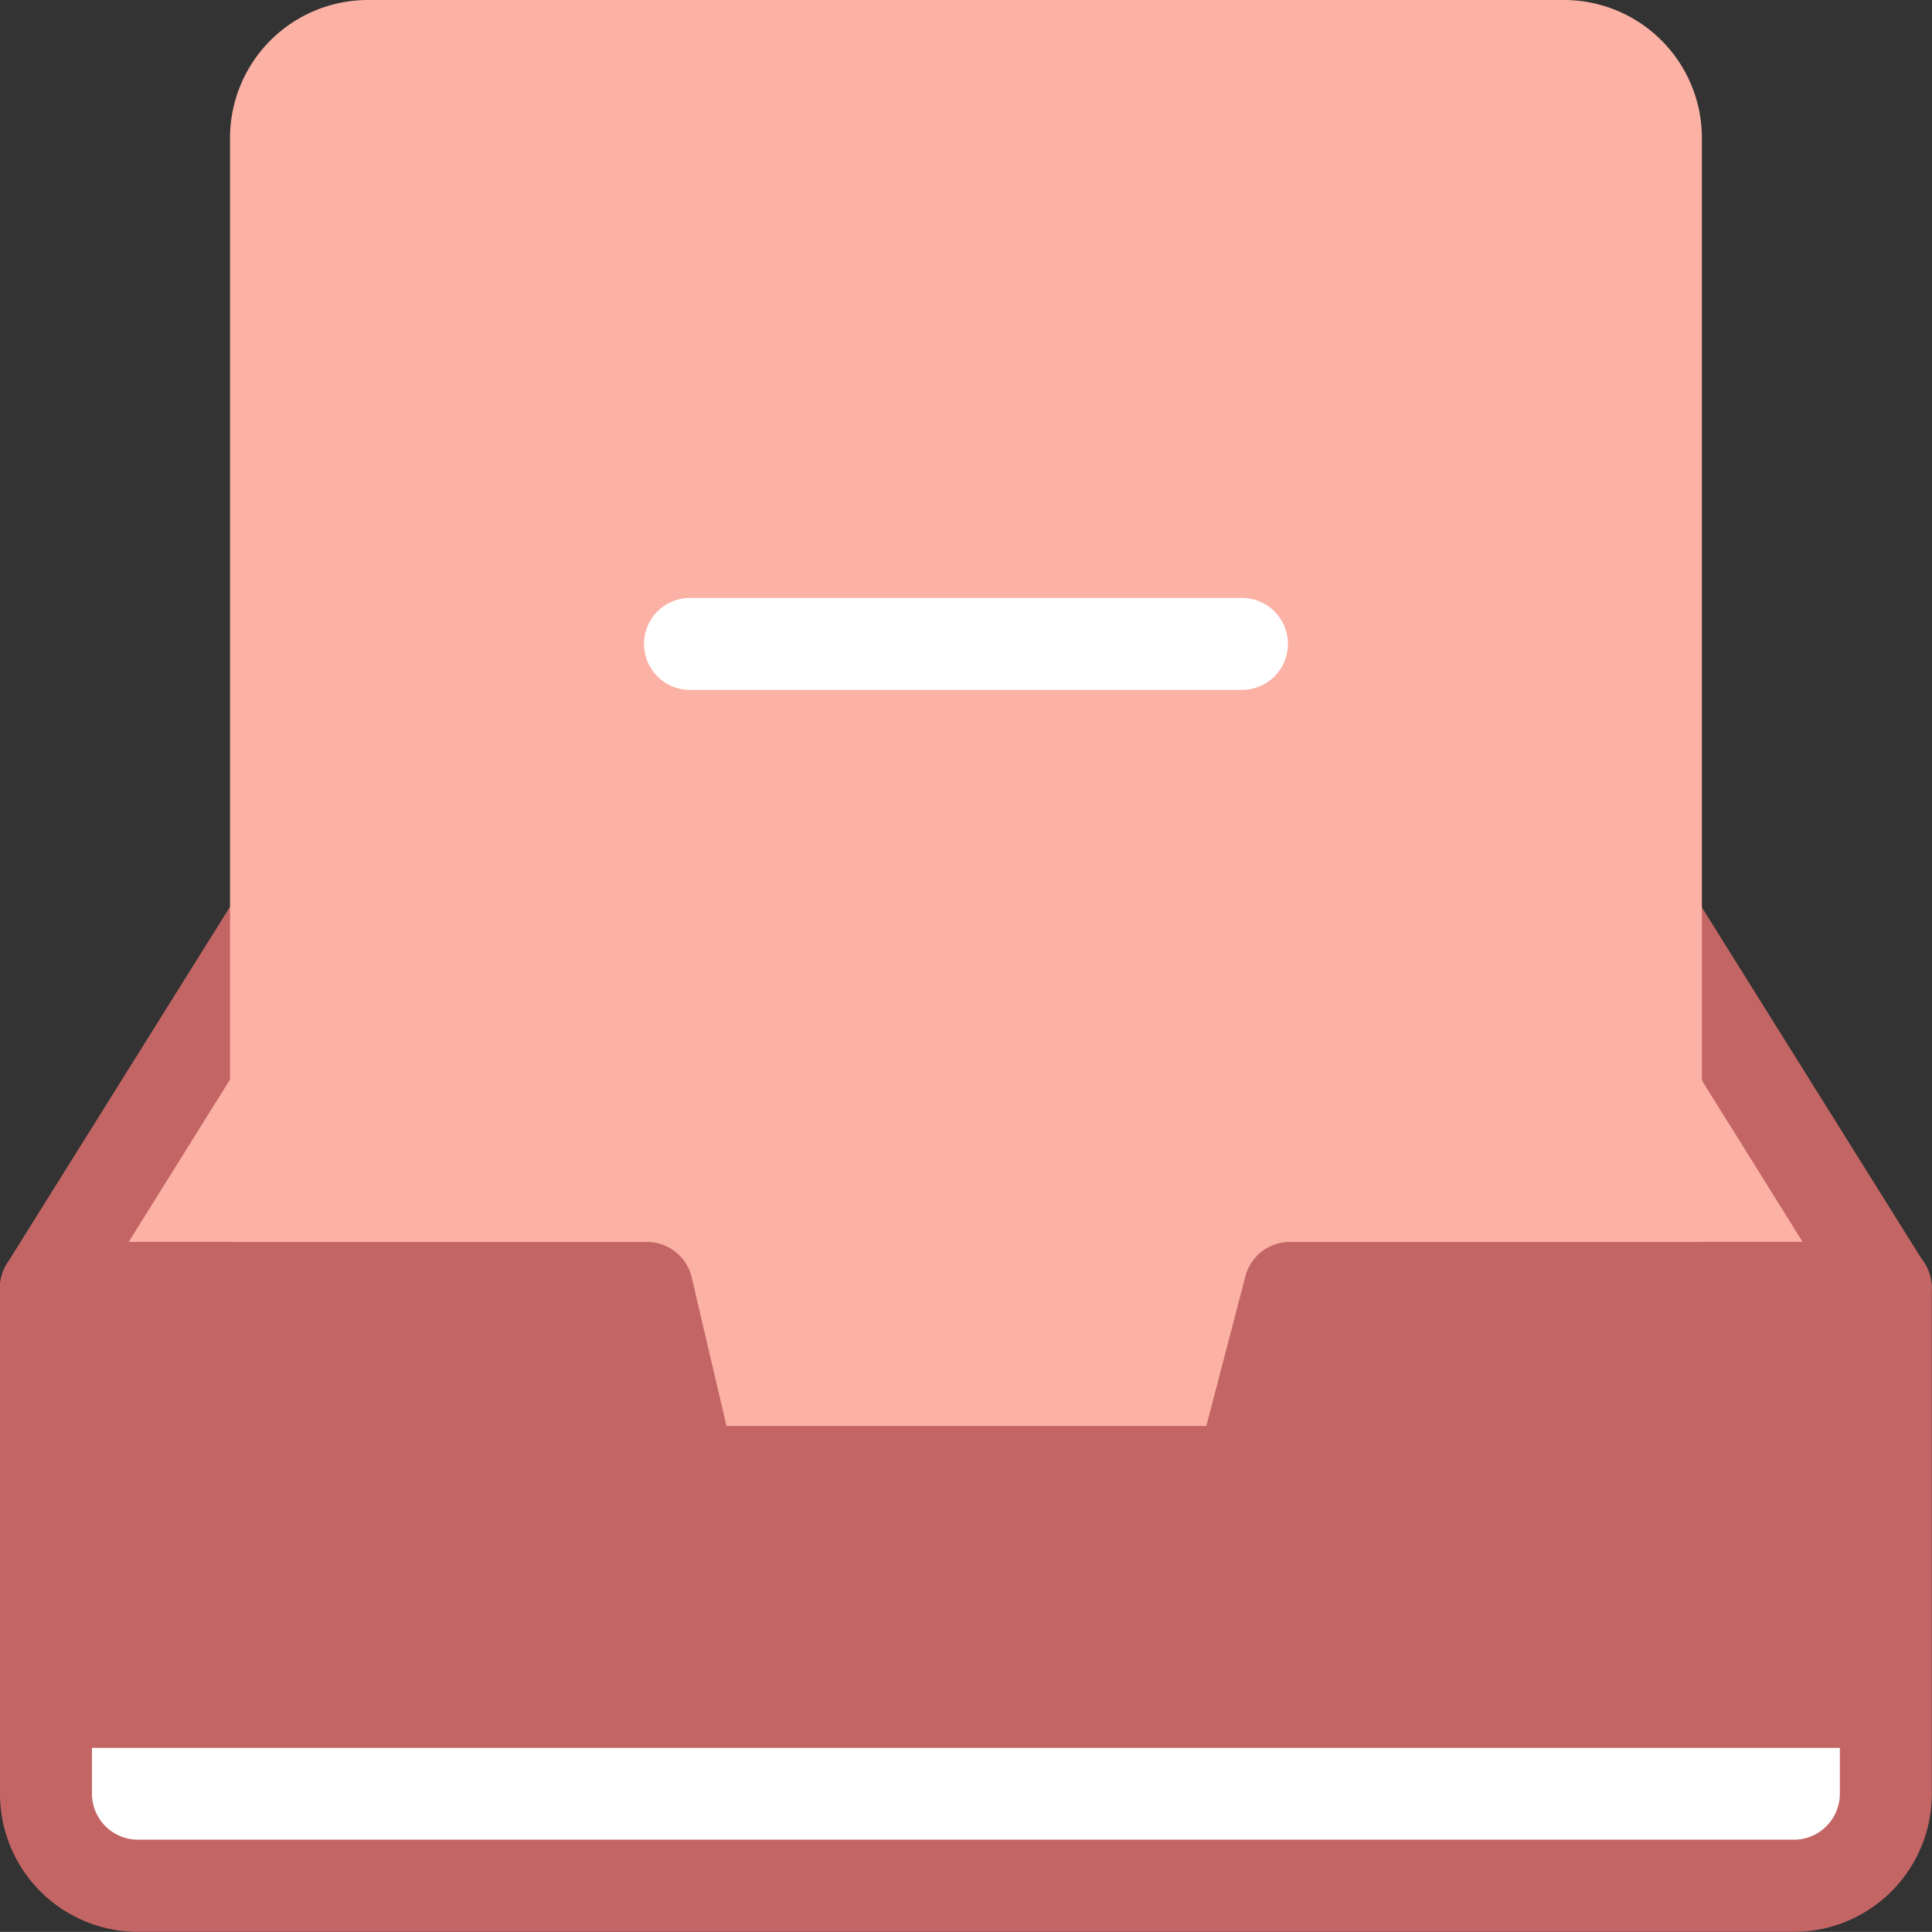 <svg xmlns="http://www.w3.org/2000/svg" width="23.568" height="23.567" viewBox="0 0 23.568 23.567"><rect x="0" y="0" width="23.568" height="23.567" fill="#333333" stroke="none"/><defs><style>.a{fill:#C36564;}.b{fill:#FBB1A4;}.c{fill:#fff;}</style></defs><g transform="translate(-75.999 -459)"><path class="a" d="M76.56,483.611H99a.561.561,0,0,0,.476-.858l-2.806-4.489A.562.562,0,0,0,96.2,478H79.366a.562.562,0,0,0-.476.264l-2.806,4.489A.561.561,0,0,0,76.56,483.611Z" transform="translate(0 -8.339)"/><path class="b" d="M78.8,483.367l2.1-3.367H97.12l2.1,3.367Z" transform="translate(-1.231 -9.217)"/><path class="b" d="M81,479.761V460.683A1.683,1.683,0,0,1,82.683,459H97.272a1.683,1.683,0,0,1,1.683,1.683v19.078Z" transform="translate(-2.195 0)"/><path class="b" d="M83,479.517H98.711V461.561A.561.561,0,0,0,98.15,461H83.561a.561.561,0,0,0-.561.561Z" transform="translate(-3.073 -0.878)"/><path class="c" d="M90.561,473.122h6.733a.561.561,0,0,0,0-1.122H90.561a.561.561,0,0,0,0,1.122Z" transform="translate(-6.145 -5.706)"/><path class="a" d="M77,487h7.33l.526,2.244,6.732,0L92.174,487h7.27v6.172a1.122,1.122,0,0,1-1.122,1.122h-20.2A1.122,1.122,0,0,1,77,493.172Z" transform="translate(-0.44 -12.289)"/><path class="c" d="M77,497H99.444v.561a1.122,1.122,0,0,1-1.122,1.122h-20.2A1.122,1.122,0,0,1,77,497.561Z" transform="translate(-0.44 -16.678)"/><path class="a" d="M91.192,486.42a.561.561,0,0,1,.543-.42h7.27a.561.561,0,0,1,.561.561v6.172a1.683,1.683,0,0,1-1.683,1.683h-20.2A1.683,1.683,0,0,1,76,492.733v-6.172a.561.561,0,0,1,.561-.561h7.33a.562.562,0,0,1,.547.433l.424,1.812,5.854,0Zm-14.07.7v5.611a.561.561,0,0,0,.561.561h20.2a.561.561,0,0,0,.561-.561v-5.611H92.169l-.478,1.829a.561.561,0,0,1-.543.42l-6.732,0a.561.561,0,0,1-.546-.433l-.424-1.811Z" transform="translate(-0.001 -11.85)"/></g></svg>